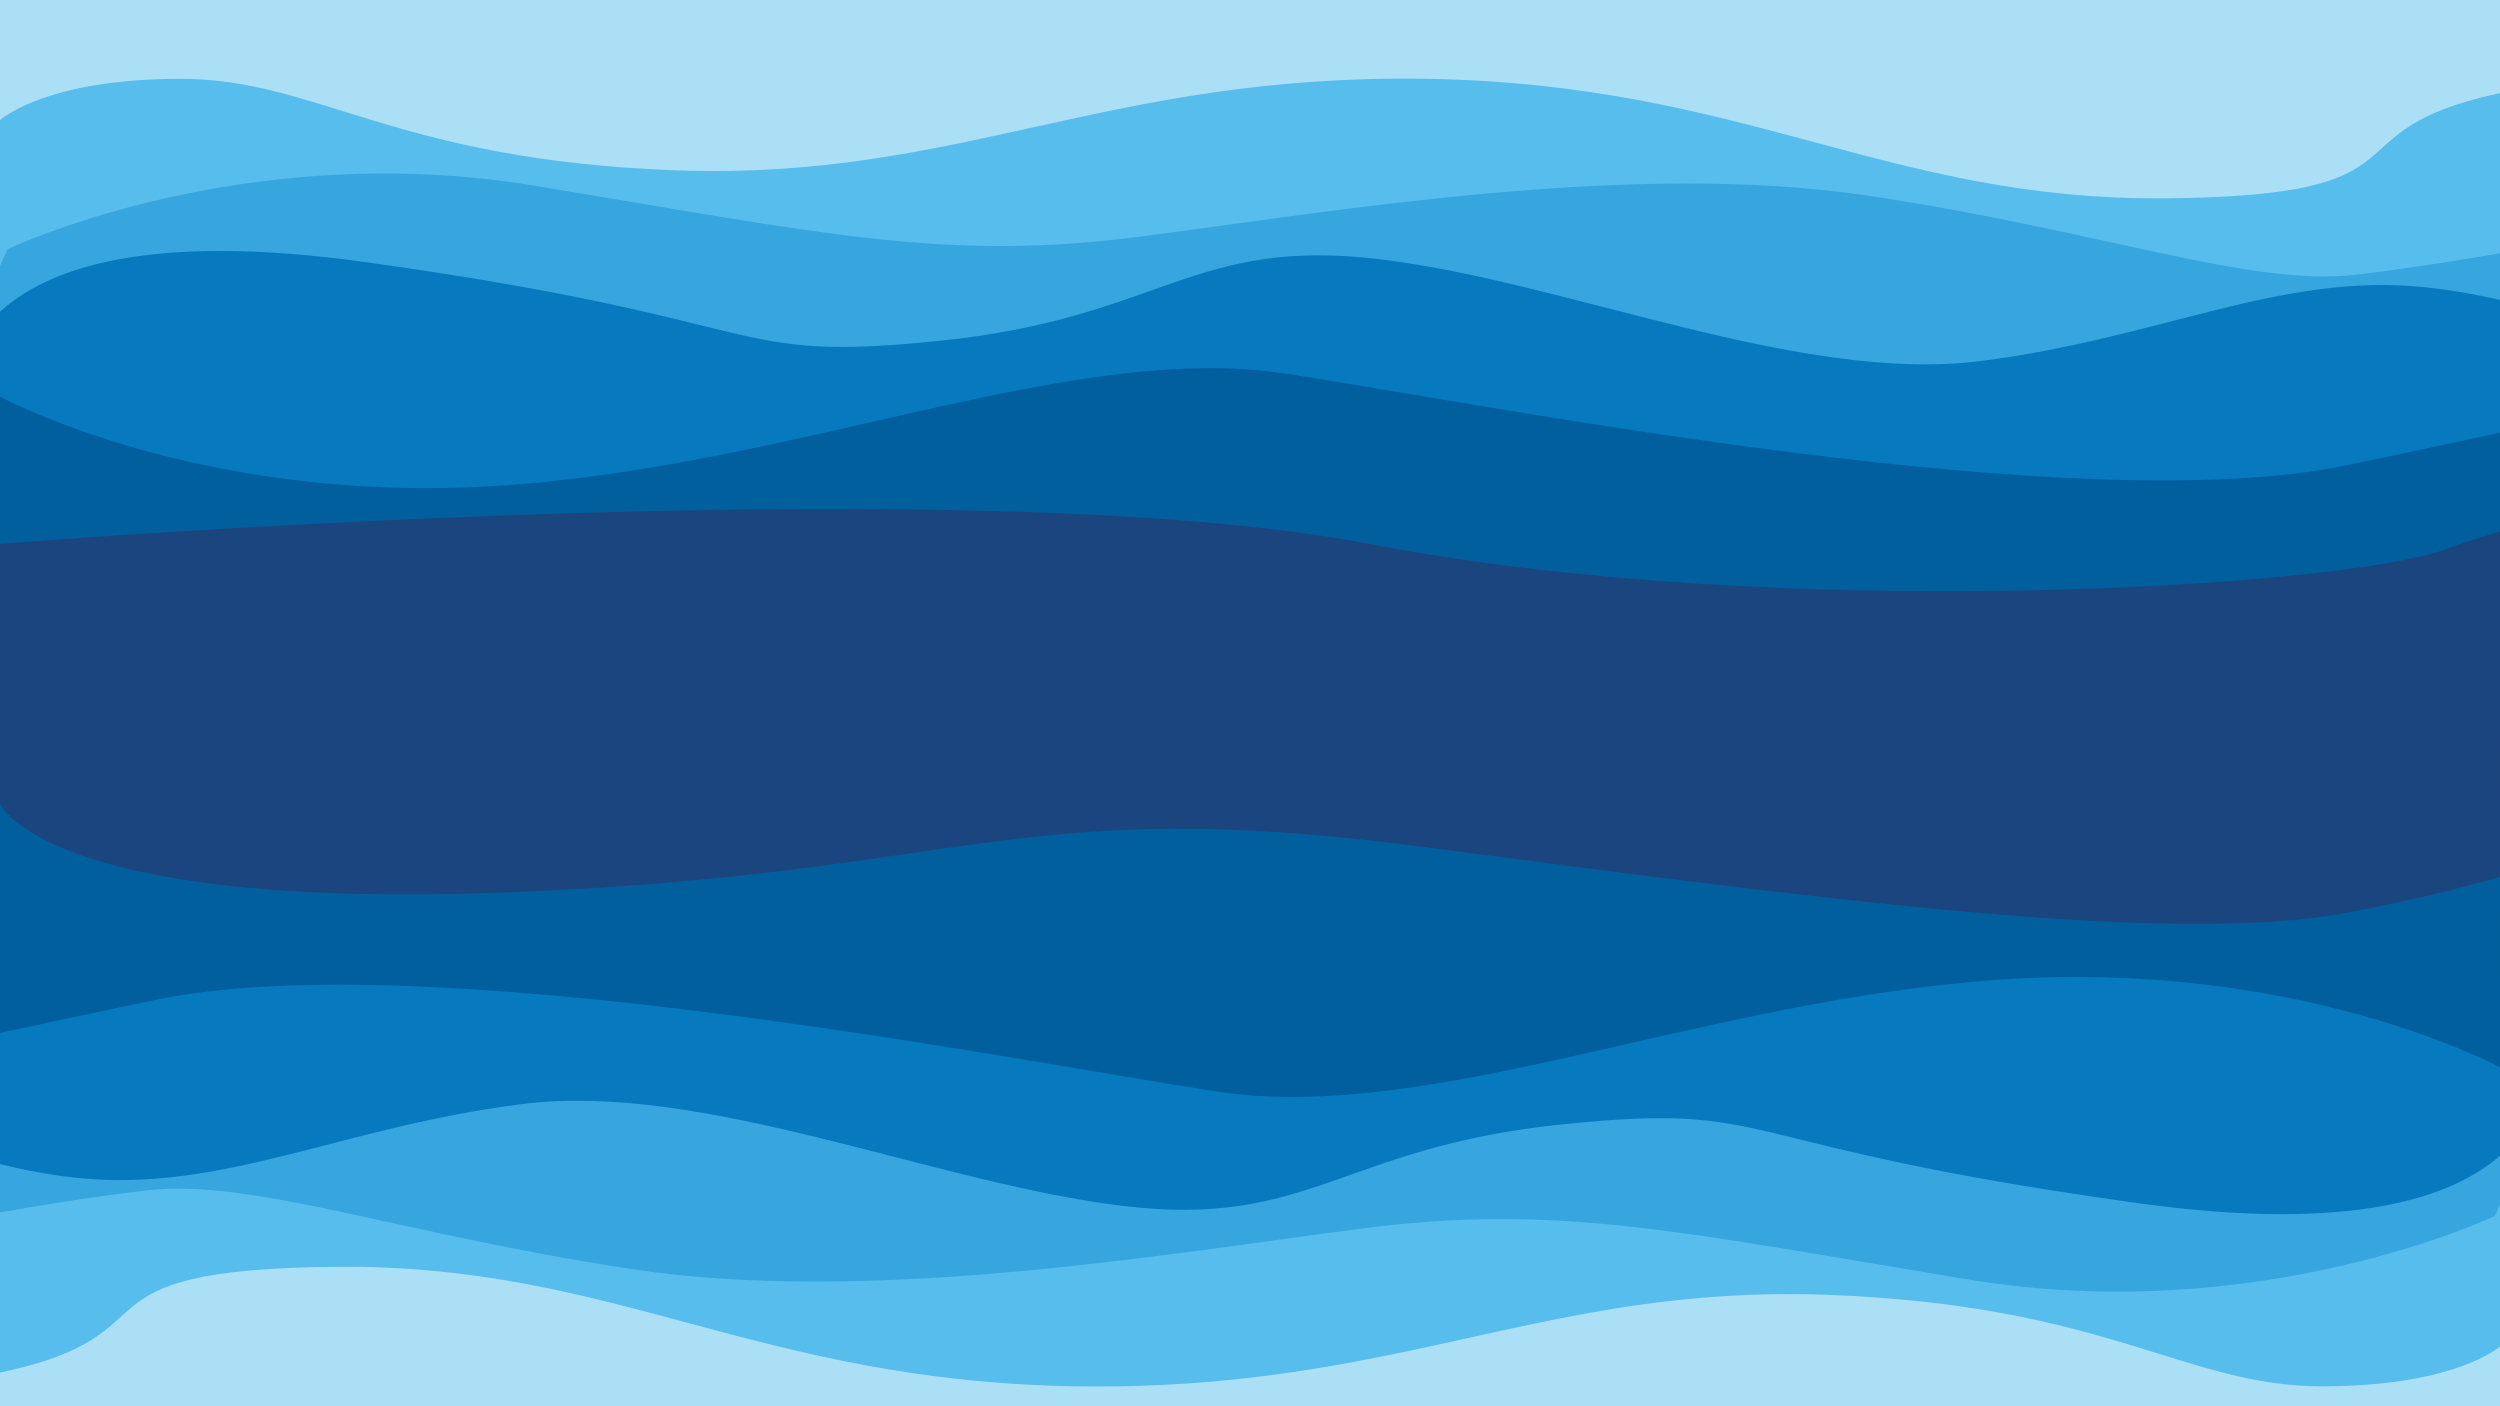 <?xml version="1.0" encoding="UTF-8" standalone="no"?>
<!-- Created with Inkscape (http://www.inkscape.org/) -->

<svg
   width="1920"
   height="1080"
   viewBox="0 0 508 285.75"
   version="1.1"
   id="svg1"
   inkscape:version="1.3.2 (091e20e, 2023-11-25, custom)"
   sodipodi:docname="background_waves.svg"
   inkscape:export-filename="background_waves.png"
   inkscape:export-xdpi="96"
   inkscape:export-ydpi="96"
   xmlns:inkscape="http://www.inkscape.org/namespaces/inkscape"
   xmlns:sodipodi="http://sodipodi.sourceforge.net/DTD/sodipodi-0.dtd"
   xmlns="http://www.w3.org/2000/svg"
   xmlns:svg="http://www.w3.org/2000/svg">
  <sodipodi:namedview
     id="namedview1"
     pagecolor="#ffffff"
     bordercolor="#000000"
     borderopacity="0.25"
     inkscape:showpageshadow="2"
     inkscape:pageopacity="0.0"
     inkscape:pagecheckerboard="0"
     inkscape:deskcolor="#d1d1d1"
     inkscape:document-units="mm"
     inkscape:zoom="0.51213161"
     inkscape:cx="933.35383"
     inkscape:cy="687.32332"
     inkscape:window-width="2880"
     inkscape:window-height="1514"
     inkscape:window-x="2869"
     inkscape:window-y="-11"
     inkscape:window-maximized="1"
     inkscape:current-layer="layer1"
     showgrid="true" />
  <defs
     id="defs1">
    <clipPath
       clipPathUnits="userSpaceOnUse"
       id="clipPath49">
      <path
         id="path50"
         style="fill:#ff0000;fill-opacity:1;fill-rule:nonzero;stroke:none;stroke-width:0.265"
         d="m -28.3,195.422 v 51.296 h 26.18 c -0.011,-0.518 -0.023,-1.036 -0.046,-1.553 -0.035,-0.712 -0.073,-1.424 -0.104,-2.136 -0.044,-0.643 -0.121,-1.284 -0.142,-1.929 -0.043,-1.058 -0.06,-2.117 -0.054,-3.177 -0.007,-1.045 -0.017,-2.089 -0.044,-3.134 -0.028,-1.08 -0.075,-2.16 -0.074,-3.241 v -3.042 -2.088 c 0,-0.639 0.323,-0.959 0.646,-0.959 0.323,0 0.646,0.319 0.646,0.959 v 2.088 3.042 c -0.001,1.07 0.045,2.139 0.073,3.208 0.027,1.053 0.038,2.106 0.044,3.159 -0.006,1.044 0.01,2.088 0.053,3.132 0.021,0.633 0.096,1.262 0.14,1.894 0.031,0.72 0.07,1.44 0.105,2.16 0.024,0.539 0.037,1.078 0.048,1.617 H 545.677 v -51.296 z m 13.967,34.419 c 0.322,0 0.643,0.319 0.642,0.959 -5.29e-4,0.641 -0.133,1.275 -0.288,1.894 -0.199,0.694 -0.387,1.392 -0.61,2.079 -0.073,0.209 -0.143,0.419 -0.214,0.629 -0.407,1.212 -1.632,0.801 -1.224,-0.411 0.069,-0.206 0.138,-0.412 0.21,-0.617 0.215,-0.66 0.393,-1.331 0.587,-1.997 0.132,-0.515 0.244,-1.044 0.248,-1.577 0.004,-0.639 0.328,-0.959 0.65,-0.959 z m 2.857,1.691 c 0.304,-0.017 0.648,0.244 0.768,0.831 0.135,0.659 0.2,1.329 0.25,1.999 0.056,0.927 0.096,1.855 0.09,2.783 -0.006,0.348 -0.02,0.696 -0.035,1.044 -0.052,1.278 -1.343,1.225 -1.29,-0.053 0.014,-0.334 0.027,-0.667 0.033,-1.001 0.007,-0.894 -0.034,-1.788 -0.086,-2.68 -0.045,-0.625 -0.106,-1.248 -0.233,-1.862 -0.137,-0.665 0.158,-1.042 0.503,-1.062 z" />
    </clipPath>
    <clipPath
       clipPathUnits="userSpaceOnUse"
       id="clipPath62">
      <path
         id="path63"
         style="fill:#ff0000;fill-opacity:1;fill-rule:nonzero;stroke:none;stroke-width:0.265"
         d="M -20.551,220.737 V 240.699 c 0.565,0.013 1.129,0.034 1.694,0.052 0.601,-0.545 1.215,-1.074 1.86,-1.565 1.094,-0.813 2.235,-1.6 3.541,-2.03 0.191,-0.055 0.379,-0.12 0.572,-0.165 0.398,-0.092 0.807,-0.108 1.214,-0.111 -0.002,-0.809 -0.031,-1.618 -0.078,-2.425 -0.045,-0.625 -0.106,-1.248 -0.233,-1.862 -0.137,-0.665 0.158,-1.042 0.503,-1.062 0.304,-0.017 0.648,0.244 0.768,0.831 0.135,0.659 0.2,1.329 0.25,1.999 0.056,0.927 0.096,1.855 0.09,2.783 -0.002,0.1 -0.007,0.2 -0.01,0.301 0.013,0.073 0.012,0.146 -0.007,0.218 -0.006,0.175 -0.01,0.351 -0.018,0.526 -0.051,1.262 -1.302,1.215 -1.282,-0.018 -0.336,0.003 -0.672,0.018 -1.001,0.096 -0.135,0.032 -0.265,0.084 -0.398,0.126 -1.158,0.394 -2.17,1.104 -3.141,1.829 -0.254,0.194 -0.503,0.393 -0.749,0.596 2.067,0.088 4.135,0.175 6.202,0.272 2.144,0.111 4.285,0.258 6.428,0.38 0.653,0.027 1.307,0.049 1.961,0.049 -0.009,-0.14 -0.022,-0.28 -0.027,-0.42 -0.043,-1.058 -0.06,-2.117 -0.054,-3.177 -0.007,-1.045 -0.017,-2.089 -0.044,-3.134 -0.028,-1.08 -0.075,-2.16 -0.074,-3.241 v -3.042 -2.088 c 0,-0.639 0.323,-0.959 0.646,-0.959 0.323,0 0.646,0.319 0.646,0.959 v 2.088 3.042 c -0.001,1.07 0.045,2.139 0.073,3.208 0.027,1.053 0.038,2.106 0.044,3.159 -0.006,1.044 0.01,2.088 0.053,3.132 0.021,0.633 0.096,1.262 0.14,1.894 0.031,0.72 0.07,1.44 0.105,2.16 0.055,1.236 0.066,2.474 0.079,3.711 0.026,1.401 -0.044,2.8 -0.099,4.2 -0.052,1.254 -0.115,2.509 -0.191,3.762 -0.069,1.075 -0.124,2.151 -0.209,3.226 -0.077,0.82 -0.139,1.641 -0.205,2.462 H 515.196 v -41.724 z m 6.218,9.103 c 0.322,0 0.643,0.319 0.642,0.959 -5.29e-4,0.641 -0.133,1.275 -0.288,1.894 -0.199,0.694 -0.387,1.392 -0.61,2.079 -0.073,0.209 -0.143,0.419 -0.214,0.629 -0.407,1.212 -1.632,0.801 -1.224,-0.411 0.069,-0.206 0.138,-0.412 0.21,-0.617 0.215,-0.66 0.393,-1.331 0.587,-1.997 0.132,-0.515 0.244,-1.044 0.248,-1.577 0.004,-0.639 0.328,-0.959 0.65,-0.959 z m -6.218,12.147 v 0.461 c 0.127,-0.151 0.256,-0.302 0.388,-0.449 -0.129,-0.004 -0.258,-0.009 -0.388,-0.012 z m 2.176,0.07 c -0.071,0.067 -0.146,0.129 -0.217,0.197 -0.195,0.187 -0.396,0.368 -0.58,0.566 -0.196,0.21 -0.372,0.436 -0.558,0.654 -0.306,0.361 -0.577,0.747 -0.821,1.149 v 10.461 c 0.042,0.031 0.082,0.064 0.127,0.092 0.107,0.068 0.228,0.111 0.343,0.163 0.03,-0.669 0.087,-1.335 0.177,-1.966 0.064,-0.449 0.165,-0.892 0.248,-1.337 0.11,-0.464 0.197,-0.934 0.33,-1.393 0.187,-0.649 0.606,-1.759 0.964,-2.336 0.173,-0.279 0.852,-0.847 1.106,-1 0.162,-0.098 0.352,-0.138 0.529,-0.207 0.227,-0.039 0.451,-0.107 0.681,-0.117 0.173,-0.008 0.346,0.033 0.516,0.065 0.867,0.165 1.65,0.591 2.408,1.027 0.233,0.147 0.471,0.284 0.698,0.441 0.906,0.626 1.888,1.454 2.55,2.339 0.136,0.182 0.235,0.39 0.352,0.584 0.096,0.246 0.226,0.482 0.289,0.738 0.043,0.177 0.041,0.364 0.026,0.545 -0.018,0.226 -0.053,0.453 -0.125,0.668 -0.053,0.156 -0.151,0.294 -0.244,0.431 -0.334,0.491 -0.369,0.472 -0.809,0.85 -0.187,0.132 -0.366,0.277 -0.562,0.396 -1.224,0.744 -2.653,1.066 -4.036,1.359 -1.044,0.186 -2.088,0.349 -3.15,0.398 -0.2,0.009 -0.429,0.012 -0.664,0.009 0.019,0.423 0.053,0.84 0.114,1.24 0.041,0.272 0.117,0.537 0.176,0.806 0.206,0.698 0.156,0.655 0.47,1.269 0.087,0.169 0.168,0.344 0.281,0.497 0.106,0.145 0.54,0.532 0.686,0.627 0.13,0.085 0.278,0.138 0.418,0.207 0.258,0.114 0.531,0.209 0.81,0.28 0.344,-0.141 0.641,-0.248 1.3,-0.425 0.693,-0.187 1.457,-0.385 2.181,-0.201 0.126,0.032 0.222,0.133 0.334,0.2 0.066,0.293 0.202,0.579 0.197,0.88 -0.002,0.101 -0.094,0.175 -0.176,0.245 h 8.78 c -7.7e-6,-0.004 7.6e-6,-0.009 0,-0.013 -0.001,-0.742 -0.001,-1.483 -0.002,-2.225 -1.915e-4,-0.683 3.23e-5,-1.365 0,-2.048 -0.004,-0.677 0.045,-1.354 0.074,-2.03 0.026,-0.603 0.036,-1.206 0.043,-1.809 0.007,-0.628 0.009,-1.257 0.01,-1.885 0.002,-0.8 0.048,-1.6 0.075,-2.399 0.029,-0.728 0.028,-1.457 0.056,-2.185 0.033,-0.661 0.07,-1.323 0.093,-1.984 0.013,-0.512 0.07,-1.022 0.104,-1.533 0.024,-0.353 0.035,-0.707 0.044,-1.06 0.006,-0.213 0.084,-0.335 0.148,-0.476 -0.606,-0.005 -1.213,-0.025 -1.818,-0.051 -2.147,-0.122 -4.292,-0.27 -6.44,-0.381 -2.31,-0.108 -4.62,-0.206 -6.931,-0.304 -0.201,-0.007 -0.403,-0.013 -0.604,-0.02 z m 2.177,6.209 c -0.086,0.007 -0.161,0.062 -0.242,0.093 -0.109,0.048 -0.229,0.075 -0.326,0.143 -0.083,0.058 -0.643,0.673 -0.65,0.685 -0.141,0.246 -0.216,0.524 -0.314,0.791 -0.463,1.26 -0.352,0.982 -0.669,2.353 -0.078,0.426 -0.175,0.849 -0.235,1.277 -0.087,0.616 -0.141,1.273 -0.165,1.935 0.311,-10e-4 0.614,-0.006 0.656,-0.008 0.988,-0.051 1.959,-0.203 2.931,-0.378 1.254,-0.269 2.558,-0.548 3.666,-1.231 0.143,-0.088 0.271,-0.2 0.406,-0.3 0.337,-0.296 0.323,-0.232 0.527,-0.573 0.055,-0.091 0.122,-0.179 0.149,-0.282 0.016,-0.063 -0.019,-0.128 -0.027,-0.192 -0.05,-0.439 0.031,-0.209 -0.208,-0.604 -0.092,-0.147 -0.17,-0.305 -0.277,-0.441 -0.136,-0.174 -0.295,-0.329 -0.45,-0.487 -0.541,-0.553 -1.138,-1.058 -1.776,-1.497 -0.197,-0.135 -0.405,-0.253 -0.607,-0.379 -0.635,-0.347 -1.283,-0.747 -2.01,-0.862 -0.126,-0.02 -0.253,-0.052 -0.38,-0.042 z m -4.353,8.277 v 5.917 h 2.991 c -0.117,-0.061 -0.234,-0.124 -0.343,-0.198 -1.048,-0.721 -1.558,-1.925 -1.867,-3.111 -0.066,-0.318 -0.151,-0.633 -0.199,-0.954 -0.071,-0.477 -0.11,-0.973 -0.127,-1.474 -4.76e-4,-10e-5 -0.001,-5.3e-4 -0.002,-5.3e-4 -0.159,-0.034 -0.305,-0.111 -0.454,-0.179 z m 7.781,4.921 c -0.017,-0.005 -0.122,0.031 -0.157,0.076 0.041,-0.016 0.083,-0.03 0.122,-0.05 0.033,-0.016 0.041,-0.024 0.034,-0.026 z" />
    </clipPath>
    <clipPath
       clipPathUnits="userSpaceOnUse"
       id="clipPath67">
      <path
         id="path68"
         style="fill:#ff0000;fill-opacity:1;fill-rule:nonzero;stroke:none;stroke-width:0.265"
         d="m 521.912,230.552 -523.204,5.3e-4 v 0.995 c -0.001,1.07 0.045,2.139 0.073,3.208 0.027,1.053 0.038,2.106 0.044,3.159 -0.006,1.044 0.01,2.088 0.053,3.132 0.021,0.633 0.096,1.262 0.14,1.894 0.031,0.72 0.07,1.44 0.105,2.16 0.055,1.236 0.066,2.474 0.079,3.711 0.026,1.401 -0.044,2.8 -0.099,4.2 -0.052,1.254 -0.115,2.509 -0.191,3.762 -0.069,1.075 -0.124,2.151 -0.209,3.226 -0.104,1.103 -0.183,2.208 -0.276,3.312 -0.09,0.862 -0.13,1.728 -0.191,2.592 -0.031,0.411 -0.076,0.82 -0.119,1.23 0.001,0.026 4.657e-4,0.052 0.002,0.079 0.028,0.592 0.079,1.184 0.08,1.777 0.004,0.563 0.01,1.125 0.029,1.688 0.021,0.559 0.053,1.118 0.095,1.676 0.025,0.433 0.029,0.866 0.067,1.298 0.033,0.358 0.091,0.713 0.134,1.07 0.045,0.378 0.119,0.751 0.166,1.129 0.072,0.516 0.182,1.026 0.261,1.541 0.093,0.617 0.194,1.235 0.23,1.858 0.025,0.44 0.055,0.881 0.044,1.322 -0.032,1.278 -1.326,1.278 -1.291,0 0.007,-0.246 -0.013,-0.49 -0.025,-0.735 -0.034,0.038 -0.07,0.073 -0.104,0.112 -2.98e-5,0.513 8.8e-6,1.026 0,1.539 -1.3e-6,0.083 4e-7,0.166 0,0.25 H 521.912 Z m -547.442,5.3e-4 v 10.39 c 0.843,-0.178 1.704,-0.252 2.567,-0.265 0.437,-0.006 0.874,-0.007 1.312,-0.003 0.931,0.009 1.861,0.046 2.791,0.079 0.601,-0.546 1.217,-1.076 1.863,-1.567 1.094,-0.813 2.235,-1.6 3.541,-2.03 0.191,-0.055 0.379,-0.12 0.572,-0.165 0.398,-0.092 0.807,-0.108 1.214,-0.111 -0.002,-0.809 -0.031,-1.618 -0.078,-2.425 -0.045,-0.625 -0.106,-1.248 -0.233,-1.862 -0.137,-0.665 0.158,-1.042 0.503,-1.062 0.304,-0.017 0.648,0.244 0.768,0.831 0.135,0.659 0.2,1.329 0.25,1.999 0.056,0.927 0.096,1.855 0.09,2.783 -0.002,0.1 -0.007,0.201 -0.01,0.301 0.013,0.073 0.012,0.146 -0.007,0.218 -0.006,0.175 -0.01,0.351 -0.018,0.526 -0.051,1.262 -1.302,1.215 -1.282,-0.018 -0.336,0.003 -0.672,0.018 -1.001,0.096 -0.135,0.032 -0.265,0.084 -0.398,0.126 -1.158,0.394 -2.17,1.104 -3.141,1.829 -0.254,0.193 -0.502,0.393 -0.749,0.596 2.067,0.088 4.134,0.175 6.201,0.272 2.144,0.111 4.285,0.258 6.428,0.38 0.653,0.027 1.307,0.049 1.961,0.049 -0.009,-0.14 -0.022,-0.279 -0.027,-0.42 -0.043,-1.058 -0.06,-2.117 -0.054,-3.177 -0.007,-1.045 -0.017,-2.089 -0.044,-3.134 -0.028,-1.08 -0.075,-2.16 -0.074,-3.241 v -0.995 H -13.709 c 0.011,0.076 0.018,0.158 0.018,0.246 -5.29e-4,0.641 -0.133,1.275 -0.288,1.894 -0.199,0.694 -0.387,1.392 -0.61,2.079 -0.073,0.209 -0.143,0.419 -0.214,0.629 -0.407,1.212 -1.632,0.801 -1.224,-0.411 0.069,-0.206 0.138,-0.412 0.21,-0.617 0.215,-0.66 0.393,-1.331 0.587,-1.997 0.132,-0.515 0.244,-1.044 0.248,-1.577 6.09e-4,-0.088 0.008,-0.17 0.02,-0.246 z m 3.88,11.413 c -0.431,-0.004 -0.862,-0.004 -1.293,0.003 -0.868,0.022 -1.743,0.089 -2.586,0.3 v 27.156 c 0.005,-0.007 0.01,-0.015 0.014,-0.022 0.703,-1.042 0.709,-0.99 1.545,-1.97 0.338,-0.358 0.661,-0.731 1.013,-1.075 0.574,-0.56 1.781,-1.596 2.412,-2.058 0.41,-0.301 0.844,-0.568 1.276,-0.837 0.45,-0.279 0.9,-0.558 1.368,-0.804 0.123,-0.065 0.251,-0.12 0.378,-0.178 -0.13,-0.068 -0.26,-0.137 -0.38,-0.22 -1.048,-0.721 -1.558,-1.925 -1.867,-3.111 -0.066,-0.318 -0.151,-0.633 -0.199,-0.954 -0.071,-0.477 -0.11,-0.973 -0.127,-1.474 -4.76e-4,-10e-5 -0.001,-5.3e-4 -0.002,-5.3e-4 -0.194,-0.042 -0.367,-0.149 -0.551,-0.224 -0.199,-0.108 -0.408,-0.2 -0.597,-0.326 -0.155,-0.103 -0.295,-0.23 -0.429,-0.359 -0.652,-0.623 -1.054,-1.392 -1.308,-2.252 -0.07,-0.257 -0.153,-0.51 -0.211,-0.77 -0.338,-1.531 -0.307,-3.123 -0.011,-4.657 0.076,-0.352 0.137,-0.708 0.229,-1.056 0.431,-1.625 1.18,-3.161 2.265,-4.447 0.179,-0.208 0.356,-0.419 0.539,-0.624 -0.493,-0.014 -0.985,-0.038 -1.478,-0.042 z m 3.272,0.093 c -0.07,0.066 -0.144,0.128 -0.214,0.194 -0.195,0.187 -0.396,0.368 -0.58,0.566 -0.196,0.21 -0.372,0.436 -0.558,0.654 -0.976,1.153 -1.633,2.538 -2.015,3.996 -0.081,0.308 -0.131,0.624 -0.197,0.936 -0.265,1.374 -0.287,2.798 0.021,4.168 0.049,0.217 0.122,0.428 0.182,0.642 0.236,0.76 0.617,1.521 1.314,1.961 0.107,0.068 0.228,0.111 0.343,0.163 0.03,-0.669 0.087,-1.335 0.177,-1.966 0.064,-0.449 0.165,-0.892 0.248,-1.337 0.11,-0.464 0.197,-0.934 0.33,-1.393 0.187,-0.649 0.606,-1.759 0.964,-2.336 0.173,-0.279 0.852,-0.847 1.106,-1 0.162,-0.098 0.352,-0.138 0.529,-0.207 0.227,-0.039 0.451,-0.107 0.681,-0.117 0.173,-0.008 0.346,0.033 0.516,0.065 0.867,0.165 1.65,0.591 2.408,1.027 0.233,0.147 0.471,0.284 0.698,0.441 0.906,0.626 1.888,1.454 2.55,2.339 0.136,0.182 0.235,0.39 0.352,0.584 0.096,0.246 0.226,0.482 0.289,0.738 0.043,0.177 0.041,0.364 0.026,0.545 -0.018,0.226 -0.053,0.453 -0.125,0.668 -0.053,0.156 -0.151,0.294 -0.244,0.431 -0.334,0.491 -0.369,0.472 -0.809,0.85 -0.187,0.132 -0.366,0.277 -0.562,0.396 -0.496,0.302 -1.027,0.532 -1.574,0.721 0.034,1.305 0.109,2.609 0.159,3.913 0.018,0.482 0.023,0.965 0.031,1.447 0.11,0.04 0.201,0.123 0.302,0.184 0.032,0.144 0.081,0.286 0.122,0.428 0.074,-0.09 0.166,-0.201 0.215,-0.261 0.816,-0.976 1.383,-2.104 1.878,-3.266 0.264,-0.649 0.493,-1.312 0.593,-2.007 0.013,-0.214 -0.033,-0.412 -0.099,-0.612 -0.224,-0.683 0.079,-1.106 0.452,-1.128 0.29,-0.017 0.622,0.21 0.782,0.746 0.116,0.387 0.186,0.774 0.143,1.181 -0.12,0.804 -0.372,1.576 -0.683,2.326 -0.544,1.272 -1.172,2.504 -2.063,3.573 -0.227,0.28 -0.529,0.658 -0.767,0.932 -0.064,0.074 -0.132,0.145 -0.201,0.214 -0.011,0.011 -0.024,0.021 -0.036,0.032 0.172,0.085 0.369,0.134 0.528,0.227 0.55,0.244 1.097,0.491 1.648,0.731 0.094,-0.773 0.217,-1.543 0.392,-2.303 0.063,-0.257 0.118,-0.517 0.189,-0.772 0.203,-0.728 0.492,-1.43 0.784,-2.125 0.186,-0.442 0.469,-0.647 0.725,-0.668 0.425,-0.035 0.773,0.44 0.463,1.176 -0.278,0.659 -0.551,1.325 -0.743,2.015 -0.062,0.224 -0.108,0.452 -0.162,0.678 -0.192,0.84 -0.318,1.691 -0.411,2.547 0.056,0.027 0.115,0.049 0.172,0.076 0.527,0.244 1.06,0.48 1.568,0.763 0.232,0.129 0.495,0.272 0.692,0.458 0.11,0.104 0.206,0.221 0.309,0.332 0.29,0.581 0.225,0.927 -0.115,1.448 -0.353,0.524 -0.744,1.022 -1.145,1.511 -0.3,0.341 -0.551,0.721 -0.828,1.079 0.204,0.228 0.406,0.474 0.634,0.802 0.247,0.355 0.498,0.715 0.669,1.112 0.122,0.282 0.133,0.599 0.199,0.898 -0.026,0.358 0.018,0.728 -0.078,1.074 -0.066,0.238 -0.239,0.436 -0.393,0.63 -0.182,0.23 -0.38,0.453 -0.61,0.635 -0.207,0.163 -0.451,0.274 -0.688,0.388 -0.155,0.074 -0.258,0.119 -0.365,0.165 0.872,0.121 1.746,0.224 2.606,0.417 0.734,0.166 1.46,0.364 2.17,0.612 3.704e-4,-0.407 3.704e-4,-0.813 0.002,-1.22 0.003,-0.626 0.007,-1.251 0.017,-1.876 0.013,-0.75 0.031,-1.501 0.069,-2.251 0.033,-0.717 0.062,-1.433 0.059,-2.151 0.012,-0.666 0.028,-1.332 0.083,-1.996 0.023,-0.276 0.052,-0.552 0.081,-0.828 -0.027,-0.729 -0.036,-1.46 -0.042,-2.19 -0.007,-0.814 -0.008,-1.628 -0.01,-2.442 -0.001,-0.742 -0.001,-1.483 -0.002,-2.225 -1.915e-4,-0.682 3.23e-5,-1.365 0,-2.048 -0.004,-0.677 0.045,-1.354 0.074,-2.03 0.026,-0.603 0.036,-1.206 0.043,-1.809 0.007,-0.628 0.009,-1.257 0.01,-1.885 0.002,-0.8 0.048,-1.6 0.075,-2.399 0.029,-0.728 0.028,-1.457 0.056,-2.185 0.033,-0.661 0.07,-1.323 0.093,-1.984 0.013,-0.512 0.07,-1.022 0.104,-1.533 0.024,-0.353 0.035,-0.707 0.044,-1.06 0.006,-0.213 0.084,-0.336 0.148,-0.476 -0.606,-0.005 -1.213,-0.025 -1.818,-0.051 -2.147,-0.122 -4.292,-0.27 -6.44,-0.381 -2.31,-0.108 -4.62,-0.206 -6.931,-0.304 -0.202,-0.007 -0.405,-0.01 -0.607,-0.017 z m 2.179,6.207 c -0.086,0.007 -0.161,0.062 -0.242,0.093 -0.109,0.048 -0.229,0.075 -0.326,0.143 -0.083,0.058 -0.643,0.673 -0.65,0.685 -0.141,0.246 -0.216,0.524 -0.314,0.791 -0.463,1.26 -0.352,0.982 -0.669,2.353 -0.078,0.426 -0.175,0.849 -0.235,1.277 -0.087,0.616 -0.141,1.273 -0.165,1.935 0.311,-0.001 0.614,-0.006 0.656,-0.008 0.988,-0.051 1.959,-0.203 2.931,-0.378 0.459,-0.098 0.923,-0.206 1.383,-0.326 -0.007,-0.628 -0.011,-1.256 -0.026,-1.884 -0.012,-0.436 -0.021,-0.874 -0.078,-1.306 -0.093,-0.713 0.27,-1.083 0.635,-1.044 v -5.3e-4 c 0.284,0.03 0.569,0.307 0.644,0.861 0.065,0.481 0.077,0.967 0.09,1.452 0.012,0.503 0.016,1.007 0.021,1.51 0.344,-0.139 0.679,-0.299 0.996,-0.495 0.143,-0.088 0.271,-0.2 0.406,-0.3 0.337,-0.296 0.323,-0.232 0.527,-0.573 0.055,-0.091 0.122,-0.179 0.149,-0.282 0.016,-0.063 -0.019,-0.128 -0.027,-0.192 -0.05,-0.439 0.031,-0.209 -0.208,-0.604 -0.092,-0.147 -0.17,-0.305 -0.277,-0.441 -0.136,-0.174 -0.295,-0.329 -0.45,-0.487 -0.541,-0.553 -1.138,-1.058 -1.776,-1.497 -0.197,-0.135 -0.405,-0.253 -0.607,-0.379 -0.635,-0.347 -1.283,-0.747 -2.01,-0.862 -0.126,-0.02 -0.253,-0.052 -0.38,-0.042 z m 2.4,7.893 c -0.395,0.097 -0.792,0.186 -1.185,0.269 -1.044,0.186 -2.088,0.349 -3.15,0.398 -0.2,0.009 -0.429,0.011 -0.664,0.009 0.019,0.423 0.053,0.84 0.114,1.24 0.041,0.272 0.117,0.537 0.176,0.806 0.206,0.698 0.156,0.655 0.47,1.269 0.087,0.169 0.168,0.344 0.281,0.497 0.106,0.145 0.54,0.532 0.686,0.627 0.13,0.085 0.278,0.138 0.418,0.207 0.258,0.114 0.531,0.209 0.81,0.28 0.344,-0.141 0.641,-0.248 1.3,-0.425 0.296,-0.08 0.606,-0.157 0.92,-0.21 -0.01,-0.458 -0.012,-0.915 -0.029,-1.373 -0.046,-1.198 -0.108,-2.396 -0.146,-3.595 z m 0.215,6.873 c -0.59,0.096 -1.179,0.175 -1.781,0.122 -0.118,-0.01 -0.236,-0.031 -0.353,-0.051 -0.151,0.064 -0.202,0.086 -0.479,0.201 -0.39,0.177 -0.792,0.332 -1.171,0.531 -0.427,0.225 -0.836,0.484 -1.245,0.74 -0.414,0.259 -0.831,0.515 -1.225,0.805 -0.558,0.411 -1.752,1.444 -2.255,1.937 -0.326,0.32 -0.625,0.667 -0.937,1 -0.792,0.93 -0.782,0.861 -1.434,1.835 -0.445,0.664 -0.542,0.79 -0.784,1.5 -0.222,0.653 -0.196,0.469 -0.104,1.018 0.044,0.129 0.05,0.278 0.133,0.386 0.068,0.09 0.196,0.113 0.292,0.171 0.158,0.095 0.3,0.22 0.471,0.289 0.217,0.088 0.452,0.127 0.681,0.177 0.994,0.217 0.815,0.157 1.922,0.186 0.535,0 1.07,-0.033 1.602,-0.081 -0.34,-1.388 -0.359,-2.849 -0.282,-4.265 0.044,-0.365 0.062,-0.734 0.132,-1.096 0.059,-0.303 0.146,-0.601 0.252,-0.891 0.116,-0.317 0.235,-0.638 0.411,-0.926 0.263,-0.431 0.832,-0.899 1.282,-1.093 0.223,-0.097 0.478,-0.089 0.717,-0.133 0.295,0.003 0.592,-0.032 0.885,0.005 0.296,0.037 0.581,0.133 0.868,0.217 0.812,0.237 1.591,0.564 2.351,0.933 0.019,-0.326 0.049,-0.65 0.058,-0.977 0.022,-0.804 -0.003,-1.608 -0.005,-2.411 -5.03e-4,-0.043 -0.002,-0.085 -0.003,-0.128 z m 1.705,0.295 c -0.008,0.011 -0.048,2.6e-4 -0.039,0.01 0.018,0.02 0.038,0.037 0.059,0.054 -0.006,-0.022 -0.012,-0.043 -0.02,-0.065 z m -0.408,1.304 c 0.001,0.325 0.01,0.649 0.002,0.974 -0.015,0.533 -0.057,1.064 -0.094,1.595 0.1,0.055 0.201,0.108 0.3,0.164 0.567,-0.18 0.967,-0.225 1.524,0.045 0.1,0.048 0.171,0.142 0.256,0.213 0.09,0.117 0.194,0.223 0.269,0.349 0.128,0.215 0.17,0.46 0.193,0.706 0.021,-0.477 0.045,-0.954 0.072,-1.43 0.032,-0.482 0.067,-0.964 0.109,-1.446 -0.678,-0.3 -1.356,-0.6 -2.034,-0.901 -0.201,-0.084 -0.405,-0.169 -0.597,-0.271 z m 3.881,1.735 c -0.025,0.323 -0.049,0.645 -0.07,0.968 -0.046,0.808 -0.084,1.618 -0.109,2.427 0.005,0.004 0.011,0.01 0.017,0.014 0.27,-0.345 0.508,-0.713 0.798,-1.042 0.363,-0.447 0.721,-0.9 1.042,-1.379 0.019,-0.033 0.039,-0.065 0.058,-0.098 -0.003,-0.006 -0.006,-0.012 -0.008,-0.016 -0.016,0.003 -0.033,0.012 -0.047,0.005 -0.062,-0.035 -0.114,-0.086 -0.172,-0.128 -0.097,-0.053 -0.193,-0.108 -0.29,-0.16 -0.398,-0.213 -0.809,-0.401 -1.219,-0.591 z m -8.758,0.287 c -0.183,-0.022 -0.367,0.021 -0.55,0.032 -0.163,0.036 -0.339,0.032 -0.487,0.109 -0.106,0.055 -0.161,0.175 -0.237,0.266 -0.107,0.128 -0.233,0.245 -0.311,0.392 -0.096,0.181 -0.143,0.384 -0.203,0.58 -0.264,0.866 -0.198,0.693 -0.297,1.645 -0.067,1.316 -0.045,2.674 0.291,3.959 0.718,-0.114 1.432,-0.258 2.134,-0.443 0.314,-0.083 0.628,-0.168 0.939,-0.264 6.09e-4,-0.012 9.26e-4,-0.024 0.002,-0.036 0.037,-0.767 0.059,-0.706 0.249,-1.419 0.086,-0.244 0.155,-0.493 0.256,-0.731 0.37,-0.871 0.944,-1.673 1.629,-2.326 0.012,-0.156 0.016,-0.313 0.029,-0.47 -0.857,-0.444 -1.738,-0.84 -2.666,-1.104 -0.257,-0.073 -0.514,-0.159 -0.779,-0.191 z m 10.564,0.476 c 0.005,-0.013 -0.017,0.024 -0.03,0.03 -0.005,0.003 -0.006,-0.019 -0.007,-0.014 -0.003,0.018 -0.002,0.037 -0.002,0.055 0.014,-0.023 0.03,-0.046 0.039,-0.071 z m -5.557,1.676 c -0.049,0.033 -0.089,0.065 -0.295,0.213 -0.015,0.011 -0.028,0.024 -0.043,0.035 -0.037,0.549 -0.081,1.098 -0.104,1.648 -0.009,0.206 -0.009,0.413 -0.015,0.62 0.487,-0.359 0.933,-0.77 1.241,-1.302 0.069,-0.119 0.103,-0.255 0.155,-0.382 0.017,-0.066 0.036,-0.137 0.054,-0.209 -0.248,-0.159 -0.476,-0.3 -0.942,-0.594 -0.017,-0.01 -0.034,-0.019 -0.05,-0.028 z m 2.092,1.416 c -0.086,0.189 -0.16,0.384 -0.268,0.562 -0.531,0.878 -1.424,1.584 -2.317,2.117 -0.004,0.385 -0.007,0.771 -0.008,1.156 -10e-4,0.382 -0.001,0.764 -0.002,1.146 v 0.087 c 0.148,0.046 0.296,0.093 0.448,0.127 0.123,0.003 0.246,0.003 0.369,0.005 0.027,-0.059 0.042,-0.131 0.069,-0.186 0.296,-0.619 0.591,-1.238 0.889,-1.855 0.284,-0.602 0.638,-1.164 0.987,-1.73 -0.002,-0.104 -0.006,-0.207 -0.006,-0.311 4.21e-5,-0.328 0.004,-0.656 0.01,-0.984 -0.055,-0.043 -0.113,-0.089 -0.171,-0.135 z m -3.825,0.43 c -0.127,0.218 -0.239,0.443 -0.336,0.676 -0.076,0.183 -0.124,0.377 -0.187,0.565 -0.075,0.286 -0.112,0.404 -0.137,0.523 0.002,0 0.005,-0.003 0.007,-0.003 0.205,-0.097 0.412,-0.188 0.617,-0.284 0.009,-0.492 0.016,-0.985 0.036,-1.477 z m 5.457,1.06 c -0.018,0.028 -0.043,0.051 -0.061,0.079 -0.038,0.06 -0.068,0.126 -0.106,0.187 0.024,0.682 0.084,1.362 0.168,2.039 0.016,0.115 0.032,0.23 0.048,0.345 0.04,0.282 0.005,0.506 -0.072,0.676 0.026,-0.013 0.027,-0.007 0.055,-0.021 0.189,-0.097 0.388,-0.184 0.552,-0.32 0.12,-0.099 0.199,-0.241 0.285,-0.371 0.093,-0.141 0.222,-0.274 0.252,-0.44 0.023,-0.13 -0.071,-0.254 -0.107,-0.381 -0.055,-0.208 -0.068,-0.432 -0.164,-0.624 -0.129,-0.261 -0.324,-0.483 -0.501,-0.715 -0.115,-0.151 -0.23,-0.304 -0.348,-0.454 z m -5.513,1.848 c -0.039,0.018 -0.078,0.034 -0.116,0.052 -0.147,0.059 -0.293,0.12 -0.44,0.181 0.023,0.051 0.046,0.102 0.068,0.153 0.067,0.153 0.119,0.316 0.22,0.45 0.071,0.094 0.169,0.162 0.264,0.234 1.3e-4,-0.192 1.22e-4,-0.384 5.29e-4,-0.577 5.03e-4,-0.164 0.003,-0.329 0.004,-0.493 z m 4.21,0.414 c -0.232,0.48 -0.461,0.961 -0.691,1.441 0.076,-0.008 0.152,-0.019 0.226,-0.036 0.049,-0.017 0.097,-0.035 0.146,-0.052 0.353,-0.125 0.636,-0.1 0.831,0.004 8.467e-4,-1.9e-4 0.002,0 0.003,0 -0.206,-0.117 -0.383,-0.374 -0.442,-0.79 -0.017,-0.122 -0.034,-0.244 -0.051,-0.366 -0.008,-0.067 -0.014,-0.134 -0.022,-0.201 z m -5.965,0.25 c -0.273,0.08 -0.547,0.154 -0.822,0.226 -0.647,0.169 -1.304,0.302 -1.964,0.415 0.064,0.131 0.127,0.23 0.32,0.421 0.079,0.078 0.156,0.164 0.254,0.218 0.068,0.038 0.152,0.035 0.228,0.051 0.433,0.088 0.259,0.061 0.754,0.075 0.688,-0.018 1.374,-0.067 2.06,-0.114 -0.177,-0.184 -0.367,-0.358 -0.512,-0.568 -0.13,-0.188 -0.21,-0.407 -0.287,-0.622 -0.012,-0.034 -0.022,-0.068 -0.033,-0.102 z m -9.83,0.156 v 0.003 7.354 h 21.135 c 0.049,-0.187 0.098,-0.374 0.153,-0.559 0.111,-0.338 0.247,-0.666 0.37,-0.999 0.037,-0.12 0.121,-0.21 0.187,-0.312 -0.3,-0.1 -0.594,-0.218 -0.891,-0.327 -0.467,-0.164 -0.936,-0.329 -1.415,-0.458 -0.341,-0.083 -0.686,-0.141 -1.015,-0.266 -0.595,-0.276 -0.388,-0.498 0.086,-0.949 -0.516,-0.082 -1.034,-0.149 -1.551,-0.221 -0.653,-0.071 -1.305,-0.157 -1.959,-0.23 -0.412,-0.059 -0.822,-0.116 -1.195,-0.308 -0.082,-0.073 -0.171,-0.139 -0.245,-0.22 -0.033,-0.036 -0.006,-0.085 -0.031,-0.122 -0.121,-0.016 -0.242,-0.032 -0.362,-0.053 -0.252,-0.003 -0.505,-0.006 -0.757,-0.003 -1.327,0.033 -2.646,0.193 -3.973,0.211 -0.675,-0.043 -1.191,-0.071 -1.783,-0.456 -0.149,-0.097 -0.271,-0.23 -0.39,-0.362 -0.409,-0.455 -0.413,-0.539 -0.653,-1.041 -0.689,0.073 -1.382,0.112 -2.076,0.109 -0.425,-0.017 -0.852,-0.006 -1.275,-0.051 -0.329,-0.035 -0.654,-0.105 -0.974,-0.189 -0.343,-0.089 -0.689,-0.18 -1.011,-0.329 -0.122,-0.056 -0.249,-0.132 -0.375,-0.219 z" />
    </clipPath>
    <clipPath
       clipPathUnits="userSpaceOnUse"
       id="clipPath70">
      <path
         id="path71"
         style="fill:#ff0000;fill-opacity:1;fill-rule:nonzero;stroke:none;stroke-width:0.265"
         d="M -28.3,228.997 V 285.75 H 0 v -56.753 z m 16.974,7.877 v 0.002 c 1.278,0.015 1.278,1.311 0,1.292 -0.455,-0.007 -0.913,-0.005 -1.36,0.1 -0.135,0.032 -0.265,0.084 -0.398,0.126 -1.158,0.394 -2.17,1.104 -3.141,1.829 -0.827,0.63 -1.614,1.312 -2.366,2.031 -0.195,0.187 -0.396,0.368 -0.58,0.566 -0.196,0.21 -0.372,0.436 -0.558,0.654 -0.976,1.153 -1.633,2.538 -2.015,3.996 -0.081,0.308 -0.131,0.624 -0.197,0.936 -0.265,1.374 -0.287,2.798 0.021,4.168 0.049,0.217 0.122,0.428 0.182,0.642 0.236,0.76 0.617,1.521 1.314,1.961 0.107,0.068 0.228,0.111 0.343,0.163 0.03,-0.669 0.087,-1.335 0.177,-1.966 0.064,-0.449 0.165,-0.892 0.248,-1.337 0.11,-0.464 0.197,-0.934 0.33,-1.393 0.187,-0.649 0.606,-1.759 0.964,-2.336 0.173,-0.279 0.852,-0.847 1.106,-1 0.162,-0.098 0.352,-0.138 0.529,-0.207 0.227,-0.039 0.451,-0.107 0.681,-0.117 0.173,-0.007 0.346,0.033 0.516,0.065 0.867,0.165 1.65,0.591 2.408,1.027 0.233,0.147 0.471,0.284 0.698,0.441 0.906,0.626 1.888,1.454 2.55,2.339 0.136,0.182 0.235,0.39 0.352,0.584 0.096,0.246 0.226,0.482 0.289,0.738 0.043,0.177 0.041,0.364 0.026,0.545 -0.018,0.226 -0.053,0.453 -0.125,0.668 -0.053,0.156 -0.151,0.294 -0.244,0.431 -0.334,0.491 -0.369,0.472 -0.809,0.85 -0.187,0.132 -0.366,0.277 -0.562,0.396 -1.224,0.744 -2.653,1.066 -4.036,1.359 -1.044,0.186 -2.088,0.349 -3.15,0.398 -0.2,0.009 -0.429,0.011 -0.664,0.009 0.019,0.423 0.053,0.84 0.114,1.24 0.041,0.272 0.117,0.537 0.176,0.806 0.206,0.698 0.156,0.655 0.47,1.269 0.087,0.169 0.168,0.344 0.281,0.497 0.106,0.145 0.54,0.532 0.686,0.627 0.13,0.085 0.278,0.138 0.418,0.207 0.258,0.114 0.531,0.209 0.81,0.28 0.344,-0.141 0.641,-0.248 1.3,-0.425 0.693,-0.187 1.457,-0.385 2.181,-0.201 0.126,0.032 0.222,0.133 0.334,0.2 0.066,0.293 0.202,0.579 0.197,0.88 -0.002,0.119 -0.13,0.202 -0.218,0.283 -0.382,0.351 -0.964,0.395 -1.439,0.521 -0.622,0.102 -1.242,0.191 -1.875,0.135 -0.118,-0.01 -0.236,-0.031 -0.353,-0.051 -0.151,0.064 -0.202,0.086 -0.479,0.201 -0.39,0.177 -0.792,0.332 -1.171,0.531 -0.427,0.225 -0.836,0.484 -1.245,0.74 -0.414,0.259 -0.831,0.515 -1.225,0.805 -0.558,0.411 -1.752,1.444 -2.255,1.937 -0.326,0.32 -0.625,0.667 -0.937,1 -0.792,0.93 -0.782,0.861 -1.434,1.835 -0.445,0.664 -0.542,0.79 -0.784,1.5 -0.222,0.653 -0.196,0.469 -0.104,1.017 0.044,0.129 0.05,0.278 0.133,0.386 0.068,0.09 0.196,0.113 0.292,0.171 0.158,0.095 0.3,0.22 0.471,0.289 0.217,0.088 0.452,0.127 0.681,0.177 0.994,0.217 0.815,0.157 1.922,0.186 0.535,0 1.07,-0.033 1.602,-0.081 -0.34,-1.388 -0.359,-2.849 -0.282,-4.265 0.044,-0.365 0.062,-0.734 0.132,-1.096 0.059,-0.303 0.146,-0.601 0.252,-0.891 0.116,-0.317 0.235,-0.637 0.411,-0.925 0.263,-0.431 0.832,-0.899 1.282,-1.093 0.223,-0.097 0.478,-0.089 0.717,-0.133 0.295,0.003 0.592,-0.032 0.885,0.005 0.296,0.037 0.581,0.133 0.868,0.217 1.375,0.401 2.662,1.044 3.906,1.749 0.567,-0.18 0.967,-0.224 1.524,0.045 0.1,0.048 0.171,0.142 0.256,0.213 0.09,0.117 0.194,0.223 0.269,0.349 0.114,0.192 0.168,0.406 0.196,0.625 0.02,-0.45 0.043,-0.899 0.069,-1.348 0.114,-1.71 0.254,-3.427 0.638,-5.1 0.063,-0.257 0.118,-0.517 0.189,-0.772 0.203,-0.728 0.492,-1.43 0.784,-2.125 0.186,-0.442 0.469,-0.647 0.725,-0.668 0.425,-0.035 0.773,0.44 0.463,1.176 -0.278,0.659 -0.551,1.325 -0.743,2.015 -0.062,0.224 -0.108,0.452 -0.162,0.678 -0.365,1.603 -0.496,3.246 -0.605,4.882 -0.046,0.808 -0.084,1.618 -0.109,2.427 0.65,0.547 1.05,0.931 1.59,1.707 0.247,0.355 0.498,0.715 0.669,1.112 0.122,0.282 0.133,0.599 0.199,0.898 -0.026,0.358 0.018,0.728 -0.078,1.074 -0.066,0.238 -0.239,0.436 -0.393,0.63 -0.182,0.23 -0.38,0.453 -0.61,0.635 -0.207,0.163 -0.451,0.274 -0.688,0.388 -0.84,0.4 -0.814,0.338 -1.703,0.511 -0.322,0.036 -0.642,0.094 -0.966,0.108 -0.54,0.024 -1.124,-0.014 -1.698,-0.114 -0.252,-0.003 -0.505,-0.006 -0.757,-0.003 -1.327,0.033 -2.646,0.193 -3.973,0.211 -0.675,-0.043 -1.191,-0.071 -1.783,-0.456 -0.149,-0.097 -0.271,-0.23 -0.39,-0.362 -0.409,-0.455 -0.413,-0.539 -0.653,-1.041 -0.689,0.073 -1.382,0.112 -2.076,0.108 -0.425,-0.017 -0.852,-0.006 -1.275,-0.051 -0.329,-0.035 -0.654,-0.105 -0.974,-0.189 -0.343,-0.089 -0.689,-0.18 -1.011,-0.329 -0.479,-0.221 -1.039,-0.726 -1.3,-1.173 -0.117,-0.2 -0.123,-0.445 -0.184,-0.668 -0.007,-0.28 -0.055,-0.561 -0.021,-0.839 0.033,-0.263 0.13,-0.514 0.22,-0.763 0.109,-0.301 0.226,-0.6 0.376,-0.884 0.16,-0.304 0.357,-0.586 0.549,-0.87 0.703,-1.042 0.709,-0.991 1.545,-1.971 0.338,-0.358 0.661,-0.731 1.013,-1.075 0.574,-0.56 1.781,-1.596 2.412,-2.058 0.41,-0.301 0.844,-0.568 1.276,-0.837 0.45,-0.279 0.9,-0.558 1.368,-0.804 0.123,-0.065 0.251,-0.12 0.378,-0.178 -0.13,-0.068 -0.26,-0.137 -0.38,-0.22 -1.048,-0.721 -1.558,-1.925 -1.867,-3.111 -0.066,-0.318 -0.151,-0.633 -0.199,-0.954 -0.071,-0.477 -0.11,-0.973 -0.127,-1.474 -4.76e-4,-1e-4 -0.001,-5.3e-4 -0.002,-5.3e-4 -0.194,-0.042 -0.367,-0.149 -0.551,-0.224 -0.199,-0.108 -0.408,-0.2 -0.597,-0.326 -0.155,-0.103 -0.295,-0.23 -0.429,-0.359 -0.652,-0.623 -1.054,-1.392 -1.308,-2.252 -0.07,-0.257 -0.153,-0.51 -0.211,-0.77 -0.338,-1.531 -0.307,-3.123 -0.011,-4.657 0.076,-0.352 0.137,-0.708 0.229,-1.056 0.431,-1.625 1.18,-3.161 2.265,-4.447 0.212,-0.246 0.415,-0.501 0.637,-0.738 0.19,-0.203 0.396,-0.39 0.597,-0.582 0.787,-0.752 1.612,-1.466 2.479,-2.126 1.094,-0.813 2.235,-1.6 3.541,-2.03 0.191,-0.055 0.379,-0.12 0.572,-0.165 0.51,-0.118 1.037,-0.122 1.556,-0.116 z m -4.872,11.393 c -0.086,0.007 -0.161,0.062 -0.242,0.093 -0.109,0.048 -0.229,0.075 -0.326,0.143 -0.083,0.058 -0.643,0.673 -0.65,0.685 -0.141,0.246 -0.216,0.524 -0.314,0.791 -0.463,1.26 -0.352,0.982 -0.669,2.353 -0.078,0.426 -0.175,0.849 -0.235,1.277 -0.087,0.616 -0.141,1.273 -0.165,1.935 0.311,-0.001 0.614,-0.006 0.656,-0.008 0.988,-0.051 1.959,-0.203 2.931,-0.378 1.254,-0.269 2.558,-0.548 3.666,-1.231 0.143,-0.088 0.271,-0.2 0.406,-0.3 0.337,-0.296 0.323,-0.232 0.527,-0.573 0.055,-0.091 0.122,-0.179 0.149,-0.282 0.016,-0.063 -0.019,-0.128 -0.027,-0.192 -0.05,-0.439 0.031,-0.209 -0.208,-0.604 -0.092,-0.147 -0.17,-0.305 -0.277,-0.441 -0.136,-0.174 -0.295,-0.329 -0.45,-0.487 -0.541,-0.553 -1.138,-1.058 -1.776,-1.497 -0.197,-0.135 -0.405,-0.253 -0.607,-0.379 -0.635,-0.348 -1.283,-0.747 -2.01,-0.862 -0.126,-0.02 -0.253,-0.052 -0.38,-0.042 z m 3.428,13.197 c -0.017,-0.005 -0.122,0.031 -0.157,0.076 0.041,-0.016 0.083,-0.03 0.122,-0.05 0.033,-0.016 0.041,-0.024 0.034,-0.026 z m -4.392,5.19 c -0.183,-0.022 -0.367,0.021 -0.55,0.032 -0.163,0.036 -0.339,0.032 -0.487,0.108 -0.106,0.055 -0.161,0.175 -0.237,0.266 -0.107,0.128 -0.233,0.245 -0.311,0.392 -0.096,0.181 -0.143,0.384 -0.203,0.58 -0.264,0.866 -0.198,0.693 -0.297,1.645 -0.067,1.316 -0.045,2.674 0.291,3.959 0.718,-0.114 1.432,-0.258 2.134,-0.443 0.314,-0.083 0.628,-0.168 0.939,-0.264 6.09e-4,-0.012 9.26e-4,-0.024 0.002,-0.036 0.037,-0.767 0.059,-0.706 0.249,-1.419 0.086,-0.244 0.155,-0.493 0.256,-0.731 0.384,-0.904 0.984,-1.737 1.704,-2.403 0.088,-0.081 0.182,-0.154 0.278,-0.226 -0.958,-0.513 -1.945,-0.973 -2.989,-1.271 -0.257,-0.073 -0.514,-0.159 -0.779,-0.191 z m 5.007,2.152 c -0.049,0.033 -0.089,0.065 -0.295,0.213 -0.782,0.592 -1.396,1.403 -1.774,2.31 -0.076,0.183 -0.124,0.377 -0.187,0.565 -0.075,0.286 -0.112,0.404 -0.137,0.523 0.002,0 0.005,-0.003 0.007,-0.003 0.324,-0.153 0.657,-0.286 0.971,-0.458 0.27,-0.148 0.525,-0.324 0.778,-0.501 0.558,-0.389 1.074,-0.838 1.42,-1.436 0.069,-0.119 0.103,-0.255 0.155,-0.382 0.017,-0.066 0.036,-0.137 0.054,-0.209 -0.248,-0.159 -0.476,-0.3 -0.942,-0.594 -0.017,-0.01 -0.034,-0.019 -0.05,-0.028 z m 2.092,1.416 c -0.086,0.189 -0.16,0.384 -0.268,0.562 -0.604,1.001 -1.68,1.791 -2.689,2.34 -0.337,0.183 -0.694,0.326 -1.041,0.488 -0.147,0.059 -0.293,0.12 -0.44,0.181 0.023,0.051 0.046,0.102 0.068,0.153 0.067,0.153 0.119,0.316 0.22,0.45 0.091,0.12 0.23,0.197 0.344,0.296 0.155,0.113 0.294,0.249 0.464,0.338 0.185,0.097 0.391,0.151 0.59,0.214 0.2,0.063 0.4,0.126 0.605,0.172 0.334,0.004 0.667,0.01 1,0.013 0.337,0.003 0.68,0.024 1.01,-0.05 0.049,-0.017 0.097,-0.035 0.146,-0.052 0.353,-0.125 0.636,-0.1 0.831,0.004 0.001,-2.6e-4 0.002,0 0.004,0 -0.206,-0.116 -0.384,-0.374 -0.442,-0.79 -0.017,-0.122 -0.034,-0.244 -0.051,-0.366 -0.116,-0.94 -0.189,-1.886 -0.19,-2.834 4.21e-5,-0.328 0.004,-0.656 0.01,-0.984 -0.055,-0.043 -0.113,-0.089 -0.171,-0.135 z m 1.456,1.287 c 0.009,0.839 0.073,1.676 0.177,2.508 0.016,0.115 0.032,0.23 0.048,0.345 0.04,0.285 0.004,0.511 -0.074,0.682 0.023,-0.012 0.033,-0.014 0.057,-0.026 0.189,-0.097 0.388,-0.184 0.552,-0.32 0.12,-0.099 0.199,-0.241 0.285,-0.371 0.093,-0.141 0.222,-0.273 0.252,-0.439 0.023,-0.13 -0.071,-0.254 -0.107,-0.381 -0.055,-0.208 -0.068,-0.432 -0.164,-0.624 -0.129,-0.261 -0.324,-0.483 -0.501,-0.715 -0.17,-0.223 -0.341,-0.446 -0.525,-0.658 z m -7.092,2.716 c -0.273,0.08 -0.547,0.154 -0.822,0.226 -0.647,0.169 -1.304,0.302 -1.964,0.415 0.064,0.131 0.127,0.23 0.32,0.421 0.079,0.078 0.156,0.164 0.254,0.218 0.068,0.038 0.152,0.035 0.228,0.051 0.433,0.088 0.259,0.061 0.754,0.075 0.688,-0.018 1.374,-0.067 2.06,-0.114 -0.177,-0.184 -0.367,-0.358 -0.512,-0.568 -0.13,-0.188 -0.21,-0.407 -0.287,-0.622 -0.012,-0.034 -0.022,-0.068 -0.033,-0.102 z" />
    </clipPath>
  </defs>
  <g
     inkscape:label="Ebene 1"
     inkscape:groupmode="layer"
     id="layer1">
    <rect
       style="fill:#abdff5;fill-opacity:1;stroke-width:1.735;stroke-linejoin:round"
       id="rect1"
       width="508"
       height="95.25"
       x="0"
       y="0" />
    <rect
       style="fill:#c83737;stroke-width:1.735;stroke-linejoin:round"
       id="rect1-8"
       width="508"
       height="95.25"
       x="0"
       y="95" />
    <rect
       style="fill:#008033;stroke-width:1.735;stroke-linejoin:round"
       id="rect1-6"
       width="508"
       height="95.25"
       x="0"
       y="190" />
    <path
       id="path1"
       style="fill:#57bded;fill-opacity:1;stroke-width:1.735;stroke-linejoin:round"
       d="M 36.681,16.016 C 10.69,16.016 1.225,23.381 0,24.423 V 54.566 L 508,66.65 V 18.923 C 471.462,26.715 496.24,39.788 440.17,40.297 383.341,40.814 354.926,17.049 289.83,16.016 224.735,14.982 194.77,36.681 137.424,34.614 80.078,32.548 64.579,16.016 36.681,16.016 Z" />
    <path
       id="path2"
       style="fill:#37a6de;fill-opacity:1;stroke-width:1.735;stroke-linejoin:round"
       d="M 76.561,35.261 C 32.927,35.623 1.55,50.63 1.55,50.63 L 0,54.02 v 14.796 l 508,7.838 V 51.461 c -8.337,1.437 -18.807,3.112 -29.082,4.335 C 457.219,58.379 427.771,47.013 379.724,39.781 331.678,32.548 271.748,42.88 231.968,48.047 192.187,53.213 167.905,47.53 108.493,37.714 97.353,35.873 86.631,35.177 76.561,35.261 Z" />
    <path
       id="path3"
       style="fill:#0779bf;fill-opacity:1;stroke-width:1.735;stroke-linejoin:round"
       d="M 45.726,51 C 20.582,50.847 7.196,56.745 0,63.356 V 100.232 L 73.878,102.293 508,98.36 V 60.939 C 503.447,59.905 498.52,58.974 492.867,58.379 463.419,55.28 439.137,68.712 402.456,73.362 365.775,78.012 318.761,57.346 280.531,52.697 242.3,48.047 236.101,64.579 191.154,69.229 146.207,73.879 159.639,65.096 73.878,53.213 63.158,51.728 53.835,51.049 45.726,51 Z" />
    <path
       id="path4"
       style="fill:#015f9d;fill-opacity:1;stroke-width:1.735;stroke-linejoin:round"
       d="M 244.597,74.824 C 204.11,75.226 155.118,95.06 101.776,98.677 40.814,102.81 0,80.595 0,80.595 v 21.698 20.806 L 508,115.696 V 87.907 c -8.32,1.826 -18.27,3.964 -31.149,6.637 C 422.088,105.909 304.812,82.661 261.416,75.945 255.991,75.105 250.381,74.766 244.597,74.824 Z" />
    <path
       id="path5"
       style="fill:#015f9d;fill-opacity:1;stroke-width:1.735;stroke-linejoin:round"
       d="M 508,110.205 0,113.078 v 23.258 l 508,-1.906 z" />
    <path
       id="path6"
       style="fill:#1b457f;fill-opacity:1;stroke-width:1.735;stroke-linejoin:round"
       d="M 177.716,103.457 C 93.382,102.946 1.083,110.435 0,110.523 v 39.621 7.211 l 508,-7.647 v -41.666 c -3.601,1.021 -7.279,2.153 -11,3.549 -20.665,7.749 -135.875,14.983 -218.536,-1.033 -25.727,-4.985 -62.415,-6.87 -100.748,-7.102 z" />
    <path
       id="rect1-4"
       style="fill:#abdff5;fill-opacity:1;stroke-width:1.735;stroke-linejoin:round"
       d="M 0,202.465 V 285.75 h 508 v -83.285 z" />
    <path
       id="path1-1"
       clip-path="url(#clipPath67)"
       style="fill:#57bded;fill-opacity:1;stroke-width:1.735;stroke-linejoin:round"
       d="m 0,231.054 v 47.849 c 37.285,-7.779 11.98,-20.973 68.31,-21.486 56.829,-0.517 85.245,23.248 150.34,24.282 65.095,1.033 95.061,-20.665 152.406,-18.599 57.346,2.066 72.845,18.599 100.743,18.599 24.217,0 33.93,-6.312 36.201,-8.058 v -30.503 z" />
    <path
       id="path2-4"
       clip-path="url(#clipPath62)"
       style="fill:#37a6de;fill-opacity:1;stroke-width:1.735;stroke-linejoin:round"
       d="m 0,221.054 v 25.322 c 7.887,-1.405 17.62,-3.036 29.563,-4.458 21.698,-2.583 51.147,8.783 99.193,16.016 48.046,7.233 107.976,-3.1 147.756,-8.266 39.78,-5.166 64.063,0.517 123.475,10.333 59.412,9.816 106.943,-12.915 106.943,-12.915 L 508,244.745 v -15.853 z" />
    <path
       id="path3-9"
       clip-path="url(#clipPath49)"
       style="fill:#0779bf;fill-opacity:1;stroke-width:1.735;stroke-linejoin:round"
       d="M 434.602,195.422 0,199.359 v 37.187 c 4.641,1.13 9.641,2.16 15.614,2.789 29.448,3.1 53.73,-10.333 90.411,-14.983 36.681,-4.65 83.695,16.016 121.925,20.665 38.231,4.65 44.43,-11.883 89.377,-16.532 44.947,-4.65 31.515,4.133 117.276,16.016 43.158,5.98 63.658,-1.126 73.398,-9.66 v -37.372 z" />
    <path
       id="path4-3"
       style="fill:#015f9d;fill-opacity:1;stroke-width:1.735;stroke-linejoin:round"
       d="M 508,174.623 0,182.026 v 27.884 c 8.385,-1.842 18.552,-4.024 31.629,-6.739 54.763,-11.366 172.039,11.882 215.435,18.598 43.397,6.716 98.677,-18.598 159.639,-22.731 59.009,-4.001 98.784,16.509 101.296,17.839 z" />
    <path
       id="path5-8"
       style="fill:#015f9d;fill-opacity:1;stroke-width:1.735;stroke-linejoin:round"
       d="M 508,161.38 0,163.286 v 24.226 l 508,-2.872 z" />
    <path
       id="path74"
       style="fill:#1b457f;fill-opacity:1;stroke-width:1.735;stroke-linejoin:round"
       d="M 2.583,135.874 0,136.336 v 26.95 c 0,0 8.783,21.668 102.81,18.052 94.027,-3.616 103.326,-20.149 185.987,-9.3 82.661,10.849 152.407,20.149 188.054,13.433 12.636,-2.381 22.95,-4.946 31.149,-7.279 v -41.192 l -213.52,0.941 z" />
  </g>
</svg>
